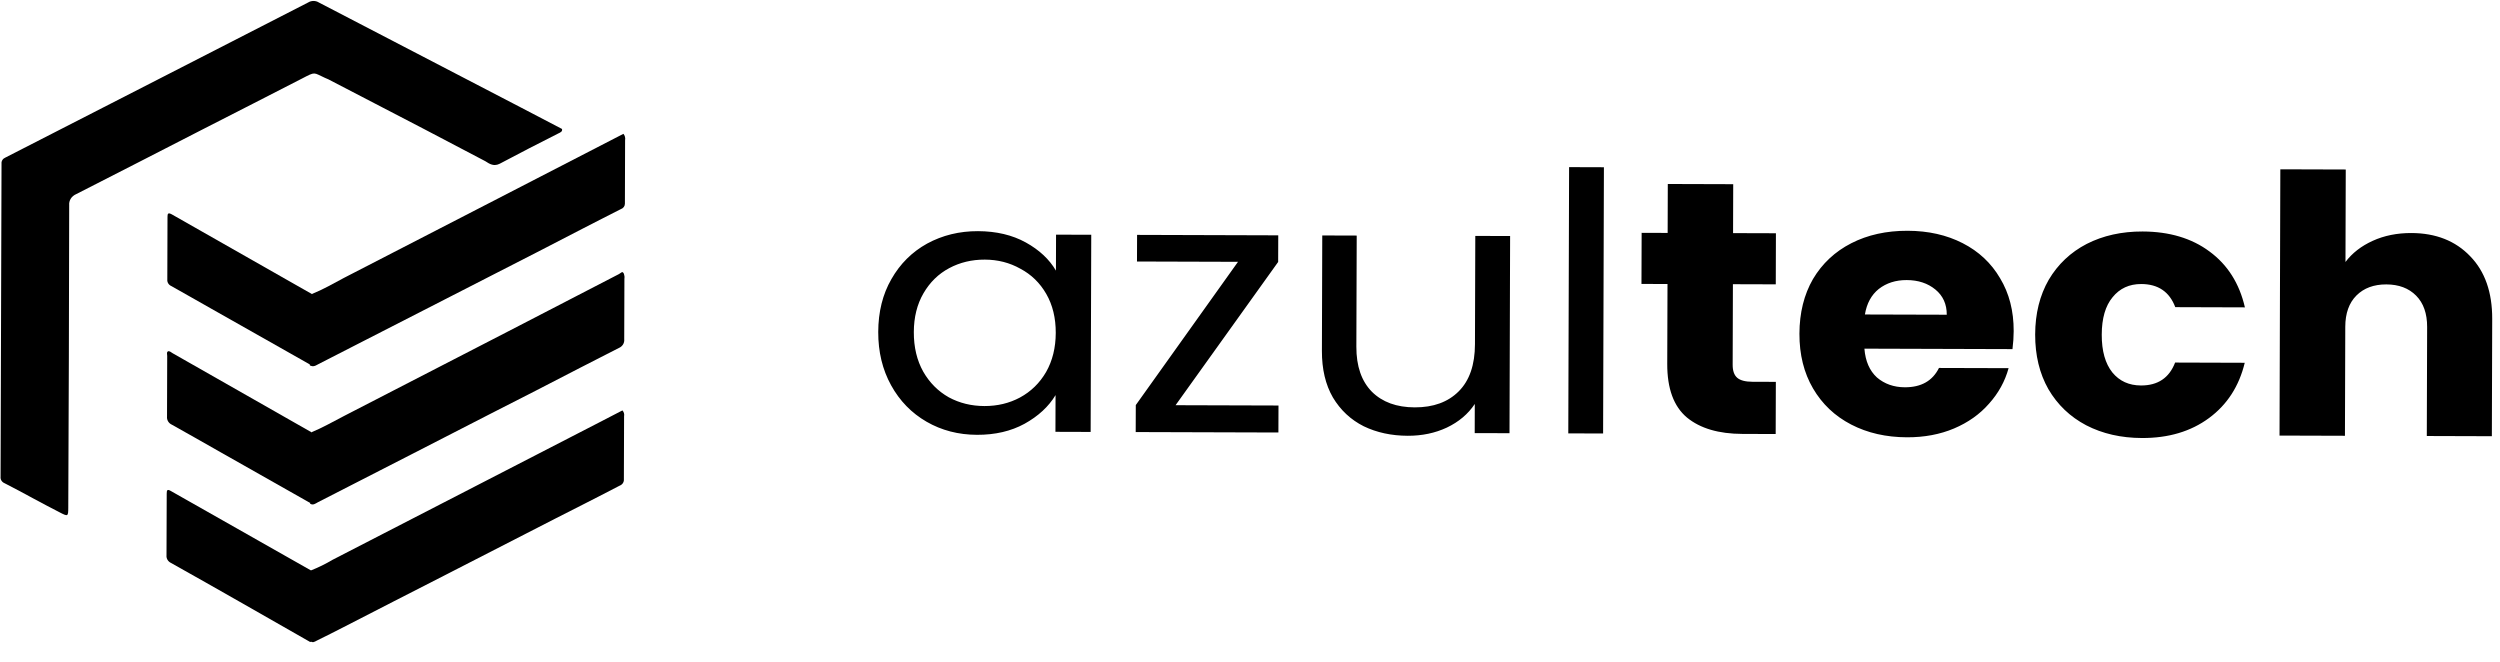 <svg width="136" height="36" viewBox="0 0 136 36" fill="none" xmlns="http://www.w3.org/2000/svg">
<g clip-path="url(#clip0_156_333)">
<path d="M26.401 8.769C25.285 8.183 24.172 7.595 23.057 7.014C21.324 6.111 19.592 5.212 17.86 4.314C17.803 4.286 17.745 4.26 17.685 4.239C17.029 3.942 17.186 3.881 16.423 4.276C14.651 5.192 12.869 6.092 11.093 7.003C8.773 8.192 6.462 9.383 4.14 10.563C4.019 10.614 3.918 10.698 3.851 10.806C3.783 10.913 3.753 11.037 3.764 11.162C3.757 16.647 3.74 22.131 3.714 27.614C3.712 28.102 3.698 28.107 3.246 27.872C2.751 27.616 2.259 27.359 1.771 27.094C1.283 26.829 0.758 26.546 0.245 26.285C0.175 26.256 0.116 26.206 0.078 26.144C0.039 26.081 0.023 26.009 0.031 25.937L0.083 8.897C0.077 8.83 0.093 8.762 0.131 8.704C0.168 8.645 0.223 8.6 0.29 8.573C3.08 7.148 5.867 5.721 8.652 4.292C11.358 2.907 14.062 1.521 16.765 0.134C16.851 0.08 16.953 0.052 17.056 0.052C17.16 0.052 17.261 0.081 17.347 0.136C21 2.04 24.656 3.94 28.315 5.836L30.573 7.015C30.608 7.166 30.477 7.206 30.379 7.256C29.307 7.791 28.248 8.348 27.193 8.903C26.87 9.069 26.641 8.926 26.401 8.769Z" fill="black"/>
<path d="M16.964 15.994C17.57 15.752 18.135 15.424 18.706 15.12C21.34 13.767 23.972 12.411 26.602 11.051L33.915 7.28C33.955 7.328 33.983 7.384 33.999 7.443C34.014 7.503 34.017 7.565 34.005 7.625L33.995 11.081C33.995 11.146 33.974 11.209 33.934 11.262C33.894 11.316 33.837 11.356 33.772 11.377C33.069 11.73 32.367 12.095 31.665 12.454C30.043 13.296 28.418 14.132 26.789 14.962C25.54 15.605 24.285 16.247 23.024 16.89C21.764 17.532 20.501 18.178 19.237 18.828L17.306 19.817C17.196 19.872 17.088 19.957 16.943 19.909C16.896 19.895 16.836 19.895 16.852 19.82C16.901 19.653 16.924 19.48 16.919 19.306L16.928 16.302C16.912 16.198 16.925 16.092 16.964 15.994ZM16.916 31.031C17.322 30.87 17.714 30.678 18.086 30.456C22.915 27.971 27.743 25.484 32.57 22.994L33.86 22.326C33.899 22.369 33.928 22.419 33.944 22.474C33.959 22.529 33.961 22.587 33.95 22.642L33.939 26.071C33.946 26.146 33.926 26.22 33.884 26.284C33.842 26.347 33.779 26.395 33.705 26.422C33.054 26.755 32.408 27.1 31.752 27.427C30.697 27.956 29.645 28.503 28.597 29.038C27.113 29.797 25.63 30.557 24.149 31.319C22.335 32.252 20.511 33.172 18.699 34.112C18.212 34.365 17.721 34.608 17.229 34.852C17.115 34.909 16.981 35.014 16.874 34.834C16.843 34.705 16.832 34.573 16.843 34.442L16.852 31.231C16.848 31.195 16.852 31.159 16.863 31.125C16.874 31.091 16.892 31.059 16.916 31.031ZM16.871 27.4C16.868 27.395 16.867 27.39 16.867 27.384C16.867 27.379 16.868 27.373 16.871 27.369C16.91 26.186 16.878 25.004 16.898 23.821C16.876 23.718 16.891 23.61 16.941 23.516C17.562 23.261 18.138 22.926 18.73 22.622C21.684 21.103 24.636 19.581 27.585 18.058L33.672 14.909C33.711 14.887 33.749 14.862 33.784 14.834C33.88 14.764 33.911 14.835 33.943 14.901C33.972 14.984 33.981 15.073 33.968 15.16L33.958 18.457C33.968 18.555 33.945 18.654 33.893 18.739C33.84 18.824 33.76 18.891 33.664 18.931C32.962 19.296 32.26 19.648 31.558 20.008C29.95 20.843 28.337 21.671 26.719 22.491L22.44 24.687C20.723 25.561 19.006 26.44 17.29 27.324C17.154 27.398 17.03 27.503 16.871 27.4Z" fill="black"/>
<path d="M16.964 15.994C17.005 16.082 17.021 16.178 17.01 16.273L17 19.57C17 19.678 17.039 19.81 16.855 19.825L11.463 16.775C10.746 16.371 10.035 15.96 9.316 15.56C9.246 15.528 9.188 15.477 9.15 15.414C9.111 15.351 9.095 15.278 9.102 15.205L9.112 11.8C9.113 11.627 9.137 11.547 9.347 11.662C11.887 13.111 14.426 14.555 16.964 15.994ZM16.946 23.516C16.964 23.607 16.976 23.699 16.983 23.791L16.973 27.088C16.972 27.185 17.014 27.308 16.873 27.36L11.974 24.587C11.099 24.091 10.229 23.592 9.351 23.104C9.264 23.065 9.192 23.002 9.145 22.923C9.097 22.844 9.077 22.753 9.086 22.663L9.096 19.366C9.097 19.28 9.052 19.166 9.132 19.118C9.212 19.07 9.314 19.171 9.396 19.218L16.946 23.516ZM16.916 31.031C16.95 31.14 16.966 31.252 16.964 31.365L16.953 34.9C16.857 34.961 16.806 34.871 16.736 34.846L13.05 32.743C11.805 32.032 10.557 31.327 9.305 30.625C9.223 30.587 9.156 30.527 9.112 30.452C9.068 30.378 9.049 30.292 9.058 30.207L9.069 26.855C9.069 26.659 9.102 26.593 9.303 26.715C11.841 28.156 14.379 29.595 16.916 31.031Z" fill="black"/>
<path d="M47.776 18.059C47.779 16.963 48.018 16.005 48.492 15.184C48.967 14.35 49.614 13.706 50.434 13.252C51.268 12.798 52.191 12.572 53.204 12.575C54.203 12.579 55.069 12.784 55.804 13.19C56.538 13.597 57.084 14.107 57.443 14.722L57.449 12.765L59.364 12.771L59.331 23.497L57.416 23.491L57.422 21.494C57.046 22.119 56.482 22.64 55.732 23.055C54.995 23.457 54.134 23.657 53.149 23.654C52.136 23.651 51.221 23.413 50.404 22.941C49.587 22.469 48.944 21.808 48.475 20.958C48.006 20.108 47.773 19.142 47.776 18.059ZM57.433 18.108C57.435 17.299 57.264 16.594 56.919 15.993C56.574 15.391 56.103 14.933 55.508 14.618C54.926 14.29 54.282 14.125 53.574 14.123C52.866 14.121 52.221 14.275 51.637 14.587C51.053 14.898 50.587 15.353 50.238 15.953C49.89 16.552 49.714 17.256 49.712 18.065C49.709 18.887 49.88 19.605 50.225 20.22C50.57 20.821 51.034 21.286 51.615 21.614C52.197 21.928 52.842 22.087 53.55 22.089C54.257 22.091 54.903 21.937 55.486 21.625C56.084 21.301 56.557 20.839 56.906 20.24C57.255 19.628 57.43 18.917 57.433 18.108ZM63.951 22.043L69.55 22.06L69.545 23.528L61.782 23.504L61.787 22.036L67.347 14.243L61.852 14.226L61.857 12.778L69.537 12.802L69.532 14.25L63.951 22.043ZM82.15 12.84L82.117 23.566L80.224 23.561L80.228 21.975C79.866 22.522 79.358 22.951 78.705 23.262C78.066 23.561 77.358 23.708 76.581 23.706C75.693 23.703 74.896 23.531 74.189 23.19C73.483 22.835 72.922 22.312 72.508 21.619C72.108 20.926 71.909 20.084 71.912 19.092L71.931 12.809L73.805 12.815L73.786 18.863C73.783 19.92 74.065 20.736 74.632 21.312C75.199 21.875 75.975 22.158 76.96 22.161C77.973 22.164 78.772 21.873 79.356 21.287C79.941 20.702 80.235 19.848 80.238 18.726L80.256 12.834L82.15 12.84ZM87.253 9.098L87.209 23.582L85.315 23.576L85.359 9.092L87.253 9.098ZM96.606 20.773L96.597 23.611L94.786 23.605C93.496 23.601 92.491 23.305 91.772 22.715C91.052 22.113 90.694 21.139 90.698 19.795L90.712 15.45L89.296 15.446L89.305 12.666L90.72 12.671L90.728 10.009L94.287 10.02L94.279 12.682L96.61 12.689L96.602 15.468L94.27 15.461L94.257 19.845C94.256 20.172 94.339 20.407 94.505 20.551C94.671 20.695 94.948 20.767 95.337 20.769L96.606 20.773ZM109.544 18.013C109.543 18.326 109.521 18.652 109.479 18.992L101.424 18.967C101.477 19.646 101.705 20.168 102.106 20.535C102.521 20.889 103.028 21.066 103.624 21.068C104.512 21.071 105.13 20.72 105.48 20.017L109.267 20.028C109.071 20.745 108.715 21.39 108.2 21.963C107.699 22.535 107.066 22.984 106.302 23.308C105.538 23.631 104.684 23.792 103.741 23.789C102.603 23.786 101.59 23.554 100.704 23.095C99.817 22.635 99.126 21.981 98.629 21.131C98.132 20.281 97.886 19.289 97.889 18.154C97.893 17.018 98.138 16.027 98.626 15.181C99.129 14.334 99.825 13.684 100.714 13.23C101.603 12.776 102.623 12.551 103.775 12.554C104.899 12.557 105.898 12.782 106.77 13.229C107.643 13.675 108.321 14.31 108.804 15.134C109.301 15.957 109.548 16.917 109.544 18.013ZM105.904 17.121C105.906 16.547 105.7 16.09 105.284 15.749C104.869 15.409 104.349 15.237 103.725 15.236C103.129 15.234 102.622 15.395 102.205 15.72C101.801 16.045 101.55 16.508 101.451 17.108L105.904 17.121ZM110.713 18.193C110.717 17.058 110.963 16.067 111.451 15.22C111.953 14.373 112.642 13.723 113.517 13.269C114.407 12.815 115.421 12.59 116.558 12.593C118.015 12.598 119.228 12.96 120.197 13.681C121.18 14.402 121.822 15.415 122.123 16.721L118.335 16.709C118.019 15.873 117.403 15.454 116.487 15.451C115.834 15.449 115.314 15.688 114.924 16.17C114.534 16.639 114.337 17.317 114.335 18.204C114.332 19.091 114.525 19.777 114.912 20.261C115.298 20.732 115.817 20.968 116.47 20.97C117.386 20.973 118.005 20.558 118.326 19.723L122.114 19.735C121.805 21.013 121.156 22.016 120.169 22.743C119.181 23.471 117.966 23.833 116.524 23.828C115.386 23.825 114.374 23.593 113.487 23.134C112.614 22.674 111.929 22.02 111.432 21.17C110.95 20.321 110.71 19.328 110.713 18.193ZM131.178 12.677C132.51 12.681 133.577 13.102 134.379 13.94C135.181 14.764 135.581 15.901 135.576 17.349L135.557 23.73L132.018 23.719L132.036 17.788C132.038 17.058 131.839 16.489 131.438 16.084C131.037 15.678 130.497 15.474 129.817 15.472C129.137 15.47 128.595 15.671 128.191 16.074C127.788 16.477 127.585 17.044 127.583 17.775L127.565 23.706L124.006 23.695L124.05 9.21L127.609 9.221L127.594 14.252C127.956 13.77 128.449 13.386 129.075 13.101C129.7 12.816 130.401 12.675 131.178 12.677Z" fill="black"/>
</g>
<defs>
<clipPath id="clip0_156_333">
<rect width="135.889" height="35.404" fill="white" transform="translate(0.108) rotate(0.175)"/>
</clipPath>
</defs>
</svg>
